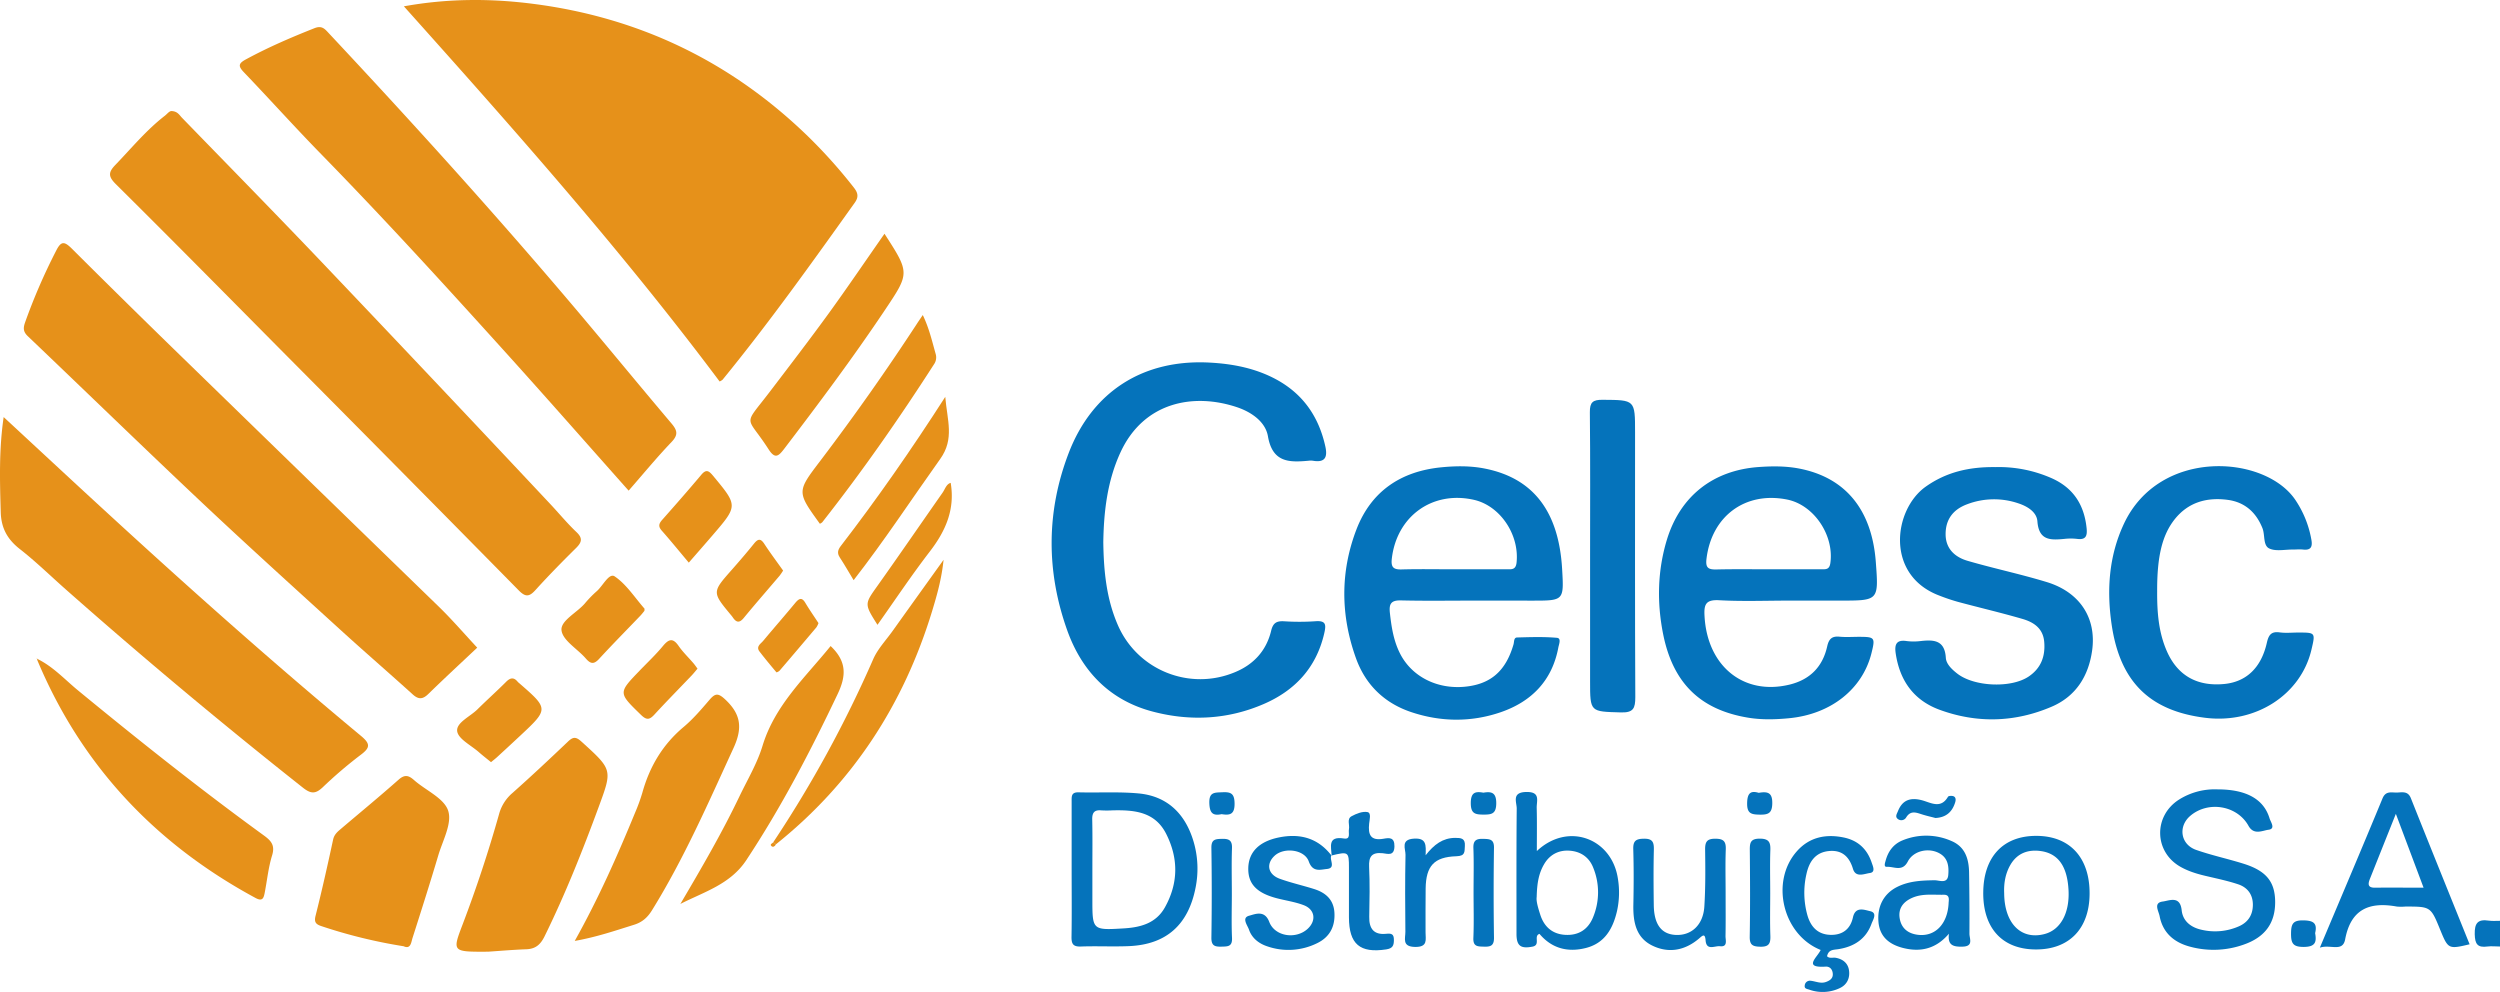 <svg xmlns="http://www.w3.org/2000/svg" viewBox="0.366 0.211 1874.844 743.915"><g fill="none"><path fill="#0573BB" d="M1875.21 710.04c-3.16 0-6.37-.4-9.46 0-7.35 1-9.31-1.81-9.49-9.17-.2-8.36 2.31-11.5 10.54-10.24 2.75.42 5.6.11 8.41.14v19.27z"></path><path fill="#E6911A" d="M540.04 286.3C466.75 188.36 385.61 96.92 303.25 4.95c33.28-6 65.24-5.94 97-1.85 80.167 10.313 149.21 43.783 207.13 100.41a384.87 384.87 0 0133.37 37.44c3 3.86 3.73 6.94.63 11.27-32.09 45-64.17 89.94-99.13 132.75a9.22 9.22 0 01-2.21 1.33zM129.1 83.51c4.47.19 5.85 3.06 7.73 5 36.1 37.18 72.4 74.18 108.11 111.73a34723.99 34723.99 0 01168 177.86c6.59 7 12.7 14.47 19.66 21.07 5 4.69 4.09 7.76-.29 12.08-10.38 10.25-20.61 20.68-30.41 31.49-4.63 5.11-7.46 5.37-12.53.21a53122.338 53122.338 0 00-178.75-180.71c-41.08-41.45-82.07-83-123.5-124.06-5.89-5.85-5.34-9-.14-14.4 12.06-12.52 23.1-26 37-36.75 1.84-1.45 3.4-3.66 5.12-3.52zm229.15 402.41c-11.44 10.8-24.23 22.61-36.7 34.76-4.2 4.09-7.34 4.21-11.71.26-17.85-16.17-36.1-31.92-53.9-48.14-34.9-31.8-69.93-63.46-104.29-95.82-43.77-41.23-86.9-83.15-130.42-124.64-3.43-3.27-3.57-6-2.09-10.24a439.73 439.73 0 0123.24-53.69c3.67-7.3 6-7.53 11.72-1.88a9350.124 9350.124 0 0088.3 86.84 184967.65 184967.65 0 00187.1 181.86c9.94 9.67 19 20.22 28.75 30.69zM471.8 368.16c-32.3-36.32-63.53-71.91-95.28-107-44.4-49.12-89.05-98-135.35-145.39-19.64-20.09-38.4-41-57.86-61.32-4.51-4.7-4.18-6.66 1.54-9.75 16.61-9 33.86-16.43 51.4-23.37 5.52-2.18 7.69.57 10.64 3.73 62.21 66.45 123.36 133.91 182.25 203.37 25.08 29.59 49.64 59.62 74.7 89.23 4.36 5.16 5.42 8.5.16 14-11.06 11.57-21.24 23.97-32.2 36.5zM3.11 312.99c25.35 23.46 49.53 46 73.84 68.31 63.43 58.33 127.78 115.69 194.1 170.76 7.22 6 7 8.87-.2 14.26a326.43 326.43 0 00-28.42 24.27c-5.39 5.07-8.82 5.13-14.91.32a4247.25 4247.25 0 01-177-147.95c-11.77-10.34-23-21.4-35.29-31-9.42-7.37-14-15.79-14.31-27.79-.66-23.18-1.42-46.28 2.19-71.18z"></path><path fill="#0573BB" d="M827.77 406.71c.3 22.06 2.4 42.51 10.72 61.82 14.543 34.174 53.993 50.14 88.21 35.7 14-5.81 23.41-16.19 26.95-31 1.4-5.82 4-7.37 9.49-7.11a178.91 178.91 0 0023.5 0c8.26-.68 8.34 2.57 6.76 9.31-6 25.67-22 42.7-45.49 52.82-26.7 11.51-54.61 13-82.59 5.73-32.59-8.41-53.66-30.31-64.67-61.24-15.69-44.1-15.67-88.74 1.1-132.6 17.79-46.49 56.1-70.72 105.92-68 17.49.95 34.54 4.27 50.19 12.83 20 11 31.57 28 36.43 50.06 1.8 8.14-.28 12.28-9.34 10.7a12.24 12.24 0 00-3.2 0c-14.58 1.33-27.08 1.44-30.51-18.33-1.86-10.89-12.36-18.18-23.27-21.83-32.62-10.91-69.85-3.88-87.28 33.81-10.08 21.79-12.55 45.01-12.92 67.33zm515.31 43.91c-17.81 0-35.66.72-53.41-.27-10.26-.57-11.54 3.29-11 12.11 2.14 37.43 29.35 59.51 63.73 51.17 15.35-3.73 24.83-13.39 28.23-28.61 1.25-5.58 3.49-7.89 9.28-7.33 4.94.48 10 .09 14.94.1 11.52.05 11.92.6 9 12.26-6.72 26.95-30.49 45.86-61.93 48.8-10.27 1-20.7 1.26-30.91-.48-35.64-6-56.09-26-63.41-62.67-4.71-23.68-4.22-47.51 2.84-70.75 10-32.74 34.66-52 68.62-54.48 10.36-.76 20.73-.81 30.86 1.18 34.65 6.84 54.24 31 57.18 69.89 2.19 29.08 2.19 29.08-26.6 29.08h-37.42zm-16.2-23.48h39.5c3.23 0 5.92.27 6.62-4.58 3-20.83-12.23-43.68-32.41-47.72-31.44-6.28-56.64 12.49-60.46 44.44-.8 6.64 1.19 8.08 7.18 8 13.21-.33 26.4-.14 39.57-.14zm-219.24 23.48c-18.88 0-37.76.31-56.63-.14-7.47-.18-9.07 2.61-8.31 9.42 1.18 10.66 2.8 21.13 7.79 30.77 8.81 17 27.63 26.53 48.4 24.54 19.35-1.85 30.75-11.73 36.53-31.79.57-2 .11-5.07 2.71-5.14 9.93-.28 19.93-.61 29.79.25 3.51.3 1.58 4.76 1.09 7.34-4.66 24.78-20.06 40.48-43.15 48.44-22.16 7.62-44.93 7.37-67.13-.06-20-6.69-34.19-20.31-41.4-40.23-11.67-32.29-11.94-65.07.38-97 11-28.4 33.21-43.36 63.49-46.35 11-1.09 22.14-1.21 33 1 36.19 7.29 55.15 32.25 57.66 75.22 1.39 23.76 1.39 23.76-22.54 23.76l-41.68-.03zm-17.73-23.48h40.53c3.54 0 6.68.48 7.26-5.05 2.19-20.94-12.32-42.64-32.07-47.06-31.18-7-57.93 12.43-61.51 44.31-.71 6.34 1.32 8.08 7.39 7.91 12.79-.36 25.6-.11 38.4-.11zm406.8-76.63a98 98 0 0142.48 8.42c16.21 7.29 24.21 20 26 37.35.59 5.69-.44 8.95-7.11 8.07a42.8 42.8 0 00-9.6 0c-10.27 1-19.12 1.32-20.19-13.16-.51-6.88-7.24-11.15-14-13.41a56.58 56.58 0 00-38.64.57c-10.52 3.88-16.27 11.37-16.2 22.59.06 10.85 7.05 17.11 16.49 19.86 19.76 5.75 40 10 59.61 16 24.55 7.59 37.13 26.88 33.8 51.11-2.63 19.12-12.06 34.42-30.25 42.23-27.58 11.85-56 12.69-84.21 2.34-19.44-7.13-29.9-22-32.88-42.36-.94-6.41.38-10.32 8.12-9.17 3.54.45 7.12.45 10.66 0 9.87-1.09 18-.69 18.82 12.56.29 4.68 4.49 8.66 8.55 11.83 12.67 9.91 40.56 11.14 53.75 2.11 9.09-6.22 12.42-15.08 11.49-25.89-.89-10.27-8-14.8-16.49-17.25-16-4.64-32.24-8.44-48.33-12.77a146.13 146.13 0 01-14.1-4.78c-40.42-15.43-34.13-64.38-10-81.54 15.46-10.97 32.6-14.96 52.23-14.71zm121.39 93.25c-.08 15.38 1 30.6 7.32 44.92 8 18.15 22.62 26.43 42.91 24.49 16.46-1.57 27.73-12 32-30.81 1.32-5.8 3.15-8.79 9.64-7.9 4.54.63 9.24.12 13.87.12 13 0 13 0 9.94 12.94-8 33.85-42 55.67-79.58 51-42-5.22-64.09-27.32-70.28-70.17-3.73-25.87-2-51.15 9.15-75.11 26.7-57.42 106.09-52 128.82-17.89a77.1 77.1 0 0111.82 29.35c1 5.27 0 8.36-6.25 7.64-2.46-.28-5 0-7.47 0-6-.09-12.93 1.56-17.86-.83-4.76-2.31-3-10.16-5.11-15.32-4.79-11.89-13.32-19.43-26-21.11-15.71-2.09-29.71 1.75-40 14.84-9.25 11.89-13.03 27.8-12.92 53.84z"></path><path fill="#E6911A" d="M366.38 713.92c-26.88.15-26.91.14-19.16-20.23a977.376 977.376 0 0027.41-82.94 31.73 31.73 0 0110-15.81c14.1-12.52 27.86-25.43 41.52-38.44 3.69-3.52 5.84-4.14 10.11-.28 23.51 21.3 23.42 21.07 13.11 49.08-12.14 33-25.11 65.59-40.64 97.16-3 6.07-6.69 9.4-13.64 9.64-11.03.41-22.03 1.41-28.71 1.82z"></path><path fill="#0573BB" d="M1192.83 418.26c0-36.28.22-72.57-.17-108.85-.08-7.6 2.26-9.44 9.59-9.381 24.31.191 24.31-.109 24.31 24.481 0 66.16-.15 132.32.18 198.48 0 8.39-1.41 11.77-10.83 11.49-23.06-.67-23.08-.16-23.08-23.39v-92.83z"></path><path fill="#E6911A" d="M303.05 709.84a382.79 382.79 0 01-61.87-15.16c-3.9-1.33-5.37-2.92-4.17-7.67 4.77-18.93 9.05-38 13.15-57.08.85-4 3.38-6 6.07-8.3 14.37-12.19 28.92-24.19 43-36.66 4.5-4 7.44-3.47 11.61.23 8.75 7.76 22.53 13.54 25.62 23s-4.08 22.28-7.4 33.45c-6.17 20.74-12.73 41.35-19.33 62-1.04 3.33-1.35 8.64-6.68 6.19zm128.33-3.99c17.83-31.86 32-63.91 45.33-96.34a133.35 133.35 0 005.37-14.79c5.45-19.62 15.29-36.24 31.12-49.46 7-5.89 13.11-13.06 19.12-20.08 4.29-5 6.49-5.55 12-.34 11.79 11.08 13 21.35 6.17 36.28-19 41.35-37.17 83-61.19 121.77-3.36 5.43-7.38 9-13.6 10.89-14.09 4.41-28.11 9.21-44.32 12.07zM28.18 494.26c11.94 5.74 20.77 15.57 30.77 23.78 45.6 37.47 91.77 74.19 139.53 108.88 5.47 4 8.21 7.45 5.93 14.84-2.81 9.1-3.72 18.76-5.57 28.16-.74 3.76-1.64 6.52-6.79 3.74-75.2-40.62-130.61-99.32-163.75-178.48-.13-.3 0-.71 0-1.06l-.12.14zm595.1-9.56c12.16 11.53 11.79 22.27 5.27 36-20.41 42.94-42.3 84.94-68.56 124.65-12 18.1-31.6 23.66-49.4 32.78 15.72-26.69 31.14-53.13 44.36-80.78 6-12.49 13.25-24.63 17.24-37.75 9.3-30.62 32.06-51.36 51.09-74.9zm40.4-309.19c19 29.41 18.93 29.4.47 57-23.92 35.73-49.64 70.15-75.71 104.32-4.41 5.8-7 7.67-11.79.16-16.85-26.19-19.44-16.11 1.16-43.17 14.65-19.25 29.4-38.44 43.61-58 14.21-19.56 27.75-39.57 42.26-60.31z"></path><path fill="#0573BB" d="M1663.38 592.19c21.67 0 34.64 7.36 39 21.71.85 2.82 4.76 7.85-.76 8.57-4.62.61-11 4.24-15-2.9-8.48-15.38-30.34-19-43.74-7.47-9.23 7.94-7.24 21.38 4.4 25.47s23.86 6.69 35.68 10.4c17 5.34 23.54 13.55 23.63 28.58.09 15.86-7.56 26.37-23.15 31.9a67.35 67.35 0 01-40.9 1.65c-11.84-3.19-20.2-10.37-22.6-22.88-.73-3.82-4.87-10 2.38-10.92 4.85-.63 13-4.68 14.17 6.56.85 8 6.78 12.87 15 14.64a44.17 44.17 0 0028.13-2.71c6.8-3.06 10.24-8.58 10.26-16.07 0-7.74-4.07-13-11-15.33-8-2.67-16.42-4.4-24.69-6.36-6.59-1.56-13-3.54-18.9-6.94-19.48-11.28-20-37.79-1-50.1a50.29 50.29 0 0129.09-7.8zm-859.35 59.32v-50.18c0-3.68-.42-7.07 5.2-6.92 14.93.4 30-.55 44.8.8 22 2 35.29 15.53 41.4 36a71.93 71.93 0 011.51 34.83c-5.43 27.58-21.79 42.43-49.65 43.69-12.08.54-24.21-.14-36.29.31-5.83.22-7.15-1.92-7.06-7.32.28-17 .09-34.09.09-51.21zm15.55.64v22.46c0 23.22 0 23.23 23.53 21.84 12.58-.74 24.19-3.82 30.85-15.74 10.11-18.07 10.29-36.66 1-55.09-8.45-16.82-24.1-18.05-40.29-17.69a76 76 0 01-8.54 0c-5.23-.46-6.76 1.93-6.66 6.89.27 12.43.11 24.89.11 37.36v-.03z"></path><path fill="#E6911A" d="M580.31 631.76a893.11 893.11 0 0074.93-137.25c3.36-7.64 9.49-14.07 14.44-21 12.35-17.3 24.75-34.56 38.31-53.47-1.48 14.28-4.89 26.28-8.5 38.16-21.37 70.23-59.66 129.2-117.25 175.22l-1.93-1.66zM615.22 393c-17.36-24-17.32-24 .25-47.11A1784.126 1784.126 0 00688 243.01c1.28-2 2.64-3.92 4.4-6.54 4.71 9.82 6.94 19.48 9.61 29a9.06 9.06 0 01-1.24 8c-26.16 40.71-53.83 80.34-83.75 118.39a6.47 6.47 0 01-1.8 1.14z"></path><path fill="#0573BB" d="M1740.11 710.9c16.31-38.72 31.85-75.26 47-111.95 2.39-5.79 6.63-4.32 10.59-4.37 3.96-.05 8.39-1.47 10.66 4.21 14.55 36.55 29.33 73 44.06 109.58-15.87 3.75-16.07 3.64-22-10.74-7.16-17.56-7.16-17.56-26.18-17.56a36.92 36.92 0 01-6.4 0c-20.46-3.71-34.47 1.82-38.74 24.51-1.82 10-11.07 3.61-18.99 6.32zm57-100.36c-7.08 17.75-13.25 33.17-19.39 48.59-1.52 3.8-2 6.88 3.82 6.8 11.67-.16 23.34 0 36.36 0l-20.79-55.39zm-644.21 27.91c23.39-22.06 56.33-9.57 60.8 20.78a64 64 0 01-.7 24.32c-3.12 13.34-9.35 24.09-23.44 27.62-13.39 3.37-25.38.41-34.68-10.62-4.74 1.59 1.14 8.34-5.24 9.58-8.74 1.69-12-.46-12-9.56 0-31.33-.13-62.65.17-94 0-4.84-4-12.22 7.19-12.42 10.86-.2 7.68 6.61 7.8 11.89.27 10.34.1 20.67.1 32.41zm-.12 34.49c-.47 3.14 1.12 8.35 2.72 13.34 2.83 8.79 8.86 14.39 18.54 15 10.08.64 17.27-4 21-13.11a48.81 48.81 0 00.13-37.29c-3.16-8.08-9.75-12.26-18.09-12.73-7.93-.44-14.5 3-18.67 10.06-4.17 7.06-5.37 14.53-5.63 24.73zm309.17 27.48c-9.65 11.34-21.18 14-34.29 10.73-10-2.53-17.46-8-18.54-19.29-1.12-11.86 3.93-21.47 14-26.51 8.85-4.44 18.4-4.87 28.1-5 3.6 0 9.62 2.92 10.22-3.92.53-6 0-12.34-6.13-16-8-4.84-19.87-2.5-24.2 5.85-4.15 8-10.4 3.65-15.75 4-2.3.16-1.48-2.61-1-4.24 1.9-7.31 5.93-12.93 13.13-15.75a46.75 46.75 0 0136.32.61c10.33 4.35 13.06 13.44 13.24 23.57.267 15.333.357 30.647.27 45.94 0 3.85 3.28 9.54-5.25 9.73-7.14.2-11.21-1.15-10.12-9.72zm-.23-23.38c.32-2.95.51-5.92-3.72-5.82-8.06.17-16.25-1.08-24 2.48-6.49 3-10.13 7.89-9 15.07 1.16 7.55 6.24 11.59 13.73 12.49 13.05 1.56 22.44-8.37 22.99-24.22zm-95.96 35.58c-28.62-11.48-37.93-51.38-17.87-74 9.3-10.51 21.44-13.12 35-10.38 10.79 2.18 17.67 8.64 21.11 18.85.93 2.76 3.13 7.23-1.43 7.84-4.08.54-10.52 3.71-12.59-3.14-2.75-9.14-8.19-14.18-17.73-13.38-10.45.88-15.21 8-17.22 17.55a62.53 62.53 0 00.76 30.57c2.5 8.72 7.76 14.46 17.22 14.76 9 .28 15-4.23 16.94-13.06 1.87-8.6 8.71-5.6 12.81-4.72 5.83 1.23 2.21 6.48 1.1 9.52-4.17 11.5-13.23 17.18-24.89 19-3.54.56-7.3.15-8.43 5.3 1.77 1.9 4.34.78 6.49 1.16 5.54 1 9.31 4.21 10 9.62.74 5.67-1.54 10.63-7 13.15a29.94 29.94 0 01-22.86 1.12c-1.68-.57-3.75-.65-3.37-3.09a3.87 3.87 0 014.45-3.57c3.84.41 7.53 2.37 11.52.89 2.85-1.05 5.25-2.58 5.08-6-.17-3.42-2.22-5.69-5.39-5.49-17.22 1.07-6.22-6.9-3.7-12.5zm121.92-43.11c.21-26.75 14.94-42.48 39.75-42.45 25.17 0 40.17 16.31 40 43.45-.13 26.19-15.34 41.87-40.49 41.73-24.94-.12-39.47-15.92-39.26-42.73zm15.7.54c.12 22.69 12.71 35.35 30.42 30.59 11.9-3.2 18.71-15.72 17.84-32.79-.91-17.72-7.55-27.42-20.56-29.36-9.57-1.43-17.74 1.45-22.86 10-3.9 6.59-5.19 14.02-4.84 21.59v-.03z"></path><path fill="#E6911A" d="M640.53 435.3c-3.77-6.23-6.91-11.77-10.4-17.08-2.16-3.3-1.37-5.78.84-8.64 27.12-35.23 52.54-71.67 78.28-111.75 1.48 17.64 7 31.45-3.73 46.5-21.44 30.09-41.69 61.02-64.99 90.97z"></path><path fill="#0573BB" d="M1294.47 670.29c0 10.68.12 21.37-.08 32.05 0 3 1.84 8.2-4.21 7.48-3.78-.44-10.11 3.64-10.73-4.42-.44-5.66-2.45-3.44-4.92-1.34-10.46 8.85-22.45 11.27-34.75 5.43-12.65-6-14.75-18-14.5-30.78.28-13.88.35-27.78-.07-41.65-.18-6.16 1.88-7.77 7.87-7.87 6.46-.11 7.7 2.43 7.57 8.17-.33 13.88-.25 27.77-.06 41.65.19 14.35 5.65 21.68 16.16 22.32 11.93.72 20.89-7.36 21.76-21.22.9-14.19.77-28.46.59-42.7-.07-5.77 1.27-8.24 7.65-8.21 6.12 0 8.06 1.95 7.84 8-.41 11.01-.12 22.06-.12 33.09zm-295.65-28.54c-1.73 3.25 3.71 9.44-3.44 10.15-5 .5-10.58 2.56-13.52-5.67-3.22-9-18.54-10.82-25.63-4.25-6.64 6.16-5 14.11 4.06 17.32 8.34 3 17 4.93 25.47 7.6 8.82 2.78 14.88 8 15.36 18.1.5 10.4-3.8 18.11-13 22.55a48.49 48.49 0 01-37.35 2.37c-6.32-2.08-11.56-6.16-13.73-12.5-1.11-3.27-5.82-8.94.18-10.5 4.41-1.15 11.5-4.48 15 4.63 4.18 11 19.91 13.3 28.72 5.3 6.72-6.1 5.68-14.55-2.85-17.81-6.57-2.51-13.73-3.48-20.58-5.3-15-4-21.36-10.93-21-22.78.36-11.85 8.23-19.71 22.85-22.7 15.88-3.25 29.45.38 39.65 13.68l-.19-.19z"></path><path fill="#0573BB" d="M999.03 641.94c-.3-6.67-3.27-14.9 9.22-12.91 5.31.84 3.18-4.22 3.74-6.93.68-3.31-1.78-7.77 2-9.79 3.58-1.93 8.23-3.81 11.89-3.09 3 .58 1.56 5.73 1.26 8.66-.86 8.26 1 13 10.69 11.35 4.15-.73 8.4-1.4 8.28 5.7-.13 7.61-5.21 5.51-8.82 5.14-8.13-.83-10.54 2.44-10.17 10.33.59 12.43.35 24.92.09 37.37-.19 8.93 3.54 13.68 12.66 12.73 4.09-.43 5.87.17 5.83 4.69 0 4.19-1 6.27-5.71 7-19.73 3-27.94-3.85-28-24v-37.38c0-11.89-.4-12.11-13.18-9l.22.13z"></path><path fill="#E6911A" d="M483.67 458.29c-.78.93-1.83 2.33-3 3.58-10.34 10.8-20.87 21.43-31 32.45-3.91 4.25-6.39 3.88-10-.29-6.22-7.21-17.29-13.48-18.2-21.11-.85-7.18 11.45-13.15 17.47-20.13a84.2 84.2 0 018.92-9.19c4.64-4 9.24-14 13.5-11.12 8.84 6 15 15.83 22.3 24.12.16.19.01.67.01 1.69zM368.6 571.78c-3.16-2.59-6.22-4.94-9.1-7.48-5.83-5.16-15.55-9.92-16.28-15.77-.8-6.36 9.7-10.91 15.18-16.33 7.07-7 14.49-13.62 21.51-20.66 3.21-3.21 5.83-3.55 8.73 0 .238.263.499.504.78.72 22.55 19.58 22.56 19.59.86 39.88a2214.284 2214.284 0 01-16.42 15.2c-1.48 1.45-3.2 2.73-5.26 4.44zm148.32-149.63c-7.06-8.39-13.5-16.33-20.28-24-2.79-3.14-2.19-5.25.33-8.09 9.88-11.14 19.7-22.34 29.28-33.74 3.65-4.34 5.61-3.22 8.83.65 18.68 22.51 18.79 22.44-.29 44.62-5.77 6.72-11.6 13.36-17.87 20.56zm196.4-59.83c3.37 19.94-3.82 36.14-15.63 51.47-13.65 17.72-26.08 36.38-39.27 55-10-15.77-9.7-15.59-.09-29.13 16.49-23.2 32.6-46.67 48.93-70 1.87-2.69 2.77-6.4 6.06-7.34zM523.46 501.67c-1.61 1.88-2.92 3.56-4.38 5.09-9.31 9.77-18.8 19.38-27.93 29.31-3.63 3.94-5.82 4.4-10.09.25-17-16.55-17.18-16.36-1.18-33 5.9-6.15 12.15-12 17.58-18.56 4.32-5.19 7.42-6.49 11.8-.17 3.21 4.64 7.38 8.61 11.07 12.93 1.11 1.27 2.05 2.7 3.13 4.15zm64.19-73.56a46.7 46.7 0 01-2.65 3.88c-9 10.58-18.11 21-26.93 31.72-3.32 4-5.64 3.23-8.15-.49a21.08 21.08 0 00-1.3-1.69c-14.32-17.24-14.29-17.21.54-34 5.64-6.41 11.23-12.88 16.58-19.53 2.91-3.62 4.93-4.34 7.82.09 4.43 6.78 9.34 13.3 14.09 20.02z"></path><path fill="#0573BB" d="M1069.49 641.63c6.34-8.13 12.9-13 22.14-13.06 4.4 0 7.69.21 7.29 6.09-.31 4.41.45 7.48-6.41 7.69-16.77.53-22.72 7.35-23 24.06-.2 11 0 22.06-.07 33.09 0 5.37 1.88 11-7.85 10.85-10.06-.17-7.23-6.41-7.28-11.36-.18-19.22-.31-38.45.1-57.65.1-4.52-4-11.62 6.45-12.22 9.4-.55 8.9 4.97 8.63 12.51z"></path><path fill="#E6911A" d="M614.17 467.51a15.39 15.39 0 01-1.52 3.12 5595.553 5595.553 0 01-27.53 32.4 5.22 5.22 0 01-2.44 1.42c-4.31-5.12-8.6-10.27-12.68-15.58-2.9-3.75.8-5.8 2.65-8 7.94-9.52 16.12-18.85 24-28.39 2.83-3.4 5-4.76 7.76 0 3.06 5.12 6.52 10.03 9.76 15.03z"></path><path fill="#0573BB" d="M924.17 670.51c0 11-.37 22.1.13 33.12.3 6.55-3.19 6.38-7.87 6.5-5.09.14-7.69-.68-7.59-6.81.34-22.427.34-44.863 0-67.31-.09-6.35 3-6.59 7.87-6.71 5.27-.14 7.79 1.05 7.57 7-.41 11.38-.11 22.79-.11 34.21zm181.27-1.08c0-11 .29-22.1-.12-33.12-.23-6 2.28-7.18 7.56-7 4.82.13 8 .35 7.88 6.7-.34 22.44-.34 44.877 0 67.31.1 6.12-2.49 7-7.58 6.82-4.68-.12-8.16 0-7.88-6.5.49-11.4.14-22.82.14-34.21zm222.48.61c0 10.68-.26 21.36.11 32 .2 5.72-1.08 8.29-7.53 8.15-5.73-.13-8.06-1.26-7.95-7.59.38-21.7.27-43.41.06-65.11-.06-5.5.75-8.31 7.4-8.35 7 0 8.25 2.78 8 8.87-.37 10.68-.09 21.36-.09 32.03zm123.93-56.38c-3-.79-6.45-1.56-9.81-2.61-4.42-1.38-8.69-3.36-12.09 2.07a4.22 4.22 0 01-6.45 1.18c-2.12-1.68-.51-3.94.22-5.78 3.33-8.36 9.33-10.41 17.87-8.2 6.63 1.72 14.16 6.84 19.64-2.57.42-.72 2.77-.86 4-.45 2 .7 1.94 2.8 1.45 4.46-2.14 7.15-6.65 11.47-14.83 11.9zm-339.03-18.98c6.36-1.12 9.69.13 9.64 8-.05 7.87-3.4 8.46-9.68 8.43-6.28-.03-9.39-.83-9.42-8.58.02-7.96 3.22-9.02 9.46-7.85zm-196.29 16.1c-6.76 1.44-9-.94-9.24-8.29-.26-8.39 4-7.85 9.76-8.13 6.51-.32 9.1 1 9.17 8.48.08 8.01-3.37 8.99-9.69 7.94zm820.04 89.23c1.24 6.73.09 10.24-8.29 10.33-8.38.09-9.84-2.66-9.77-10.25.07-7.15 1.55-9.78 9.28-9.65 7.47.13 10.59 2.07 8.78 9.57zM1319.3 594.79c6.95-1.23 10.27 0 10.16 7.84-.11 7.5-3 8.62-9.45 8.51-6.26-.1-9.51-.81-9.4-8.51.11-7.44 2.44-9.74 8.69-7.84z"></path><path fill="#E6911A" d="M582.24 633.43c-.69 1.54-2.22 2.34-3.31 1.32-1.6-1.5.82-2 1.39-3l1.92 1.68zM28.38 494.12l-.86-.55.7.69z"></path></g></svg>